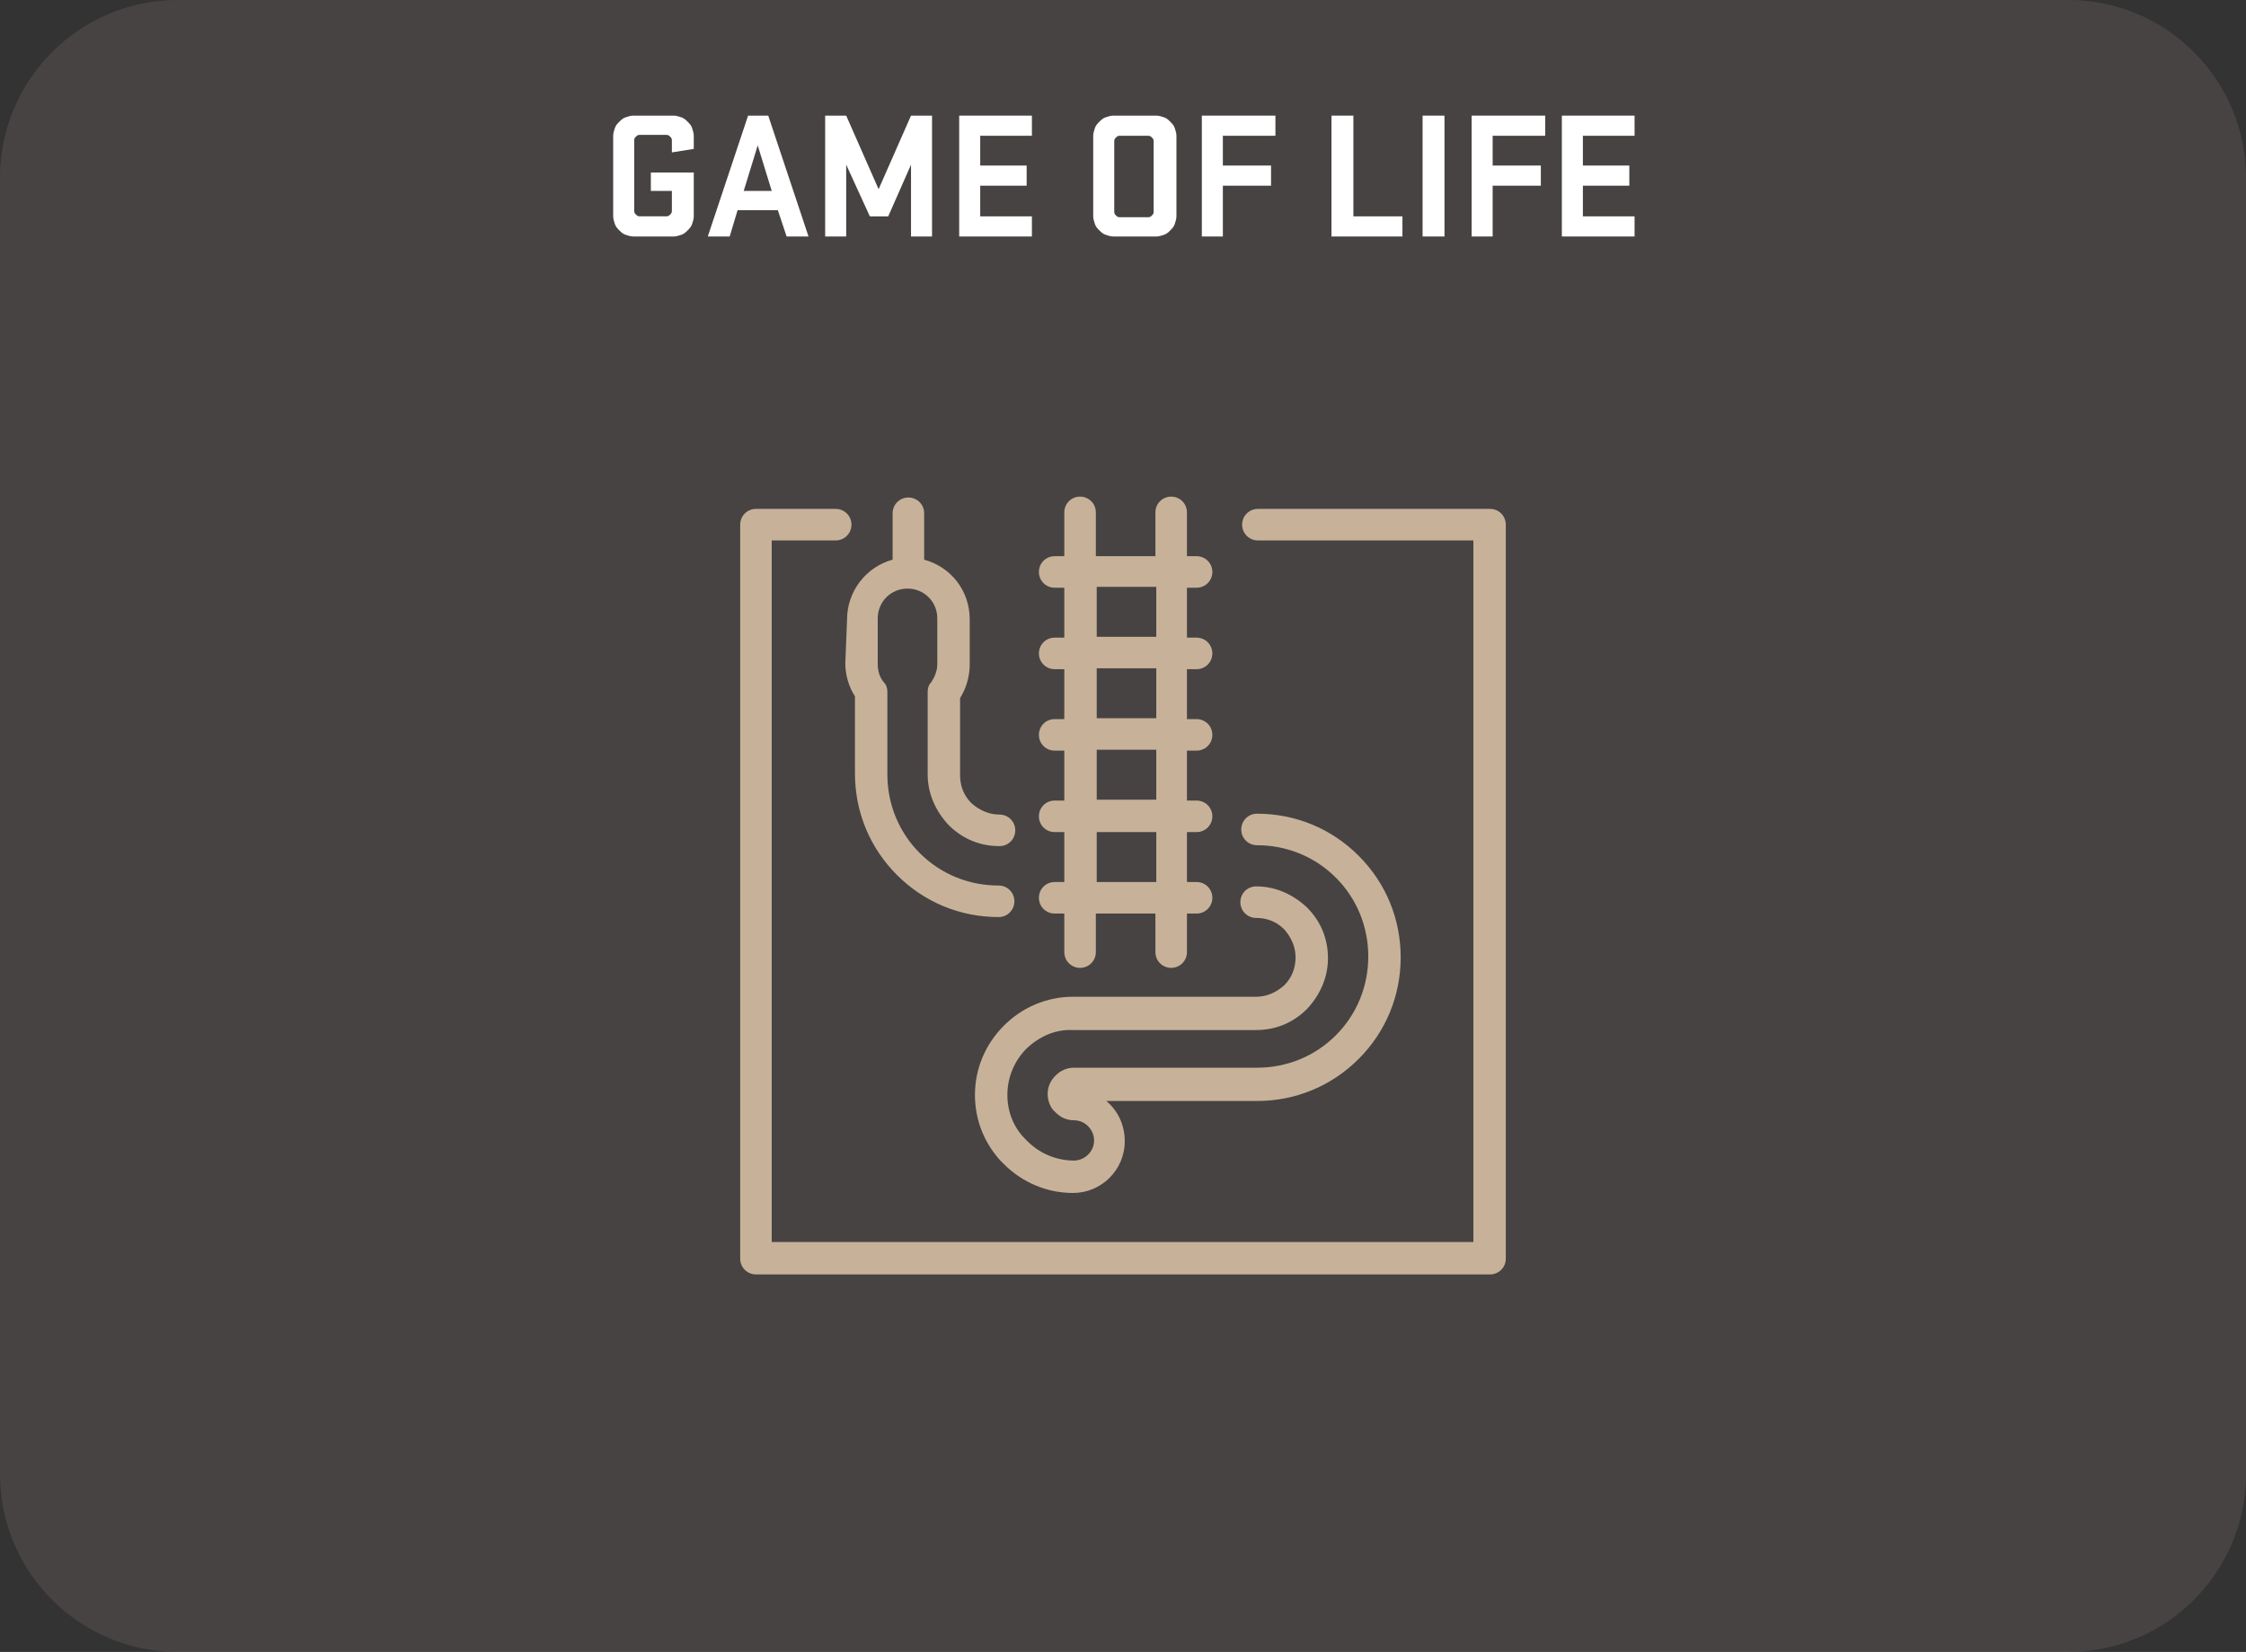 <?xml version="1.0" encoding="utf-8"?>
<!-- Generator: Adobe Illustrator 19.0.0, SVG Export Plug-In . SVG Version: 6.00 Build 0)  -->
<svg version="1.1" id="Layer_1" xmlns="http://www.w3.org/2000/svg" xmlns:xlink="http://www.w3.org/1999/xlink" x="0px" y="0px"
	 viewBox="-351 186.4 256.4 188.6" style="enable-background:new -351 186.4 256.4 188.6;" xml:space="preserve">
<rect x="-351" y="186.4" width="256.4" height="188.6" fill="#333333" stroke="none"/>
<style type="text/css">
	.st0{opacity:0.19;fill:#9E8B8A;enable-background:new    ;}
	.st1{enable-background:new    ;}
	.st2{fill:#FFFFFF;}
	.st3{fill:#C7B299;}
</style>
<path id="XMLID_40_" class="st0" d="M-114.9,375h-215.8c-11.2,0-20.3-9.1-20.3-20.3v-148c0-11.2,9.1-20.3,20.3-20.3h215.8
	c11.2,0,20.3,9.1,20.3,20.3v148C-94.6,365.9-103.7,375-114.9,375z"/>
<g class="st1">
	<path class="st2" d="M-276.7,206.1h4.9v5c0,0.3-0.1,0.6-0.2,0.9c-0.1,0.3-0.3,0.5-0.5,0.7s-0.4,0.4-0.7,0.5s-0.6,0.2-0.9,0.2h-4.6
		c-0.3,0-0.6-0.1-0.9-0.2c-0.3-0.1-0.5-0.3-0.7-0.5c-0.2-0.2-0.4-0.4-0.5-0.7c-0.1-0.3-0.2-0.6-0.2-0.9v-9.2c0-0.3,0.1-0.6,0.2-0.9
		c0.1-0.3,0.3-0.5,0.5-0.7c0.2-0.2,0.4-0.4,0.7-0.5c0.3-0.1,0.6-0.2,0.9-0.2h4.6c0.3,0,0.6,0.1,0.9,0.2c0.3,0.1,0.5,0.3,0.7,0.5
		c0.2,0.2,0.4,0.4,0.5,0.7c0.1,0.3,0.2,0.6,0.2,0.9v1.5l-2.5,0.4v-1.4c0-0.2-0.1-0.3-0.2-0.4c-0.1-0.1-0.2-0.2-0.4-0.2h-3.1
		c-0.2,0-0.3,0.1-0.4,0.2c-0.1,0.1-0.2,0.2-0.2,0.4v8.1c0,0.2,0.1,0.3,0.2,0.4c0.1,0.1,0.2,0.2,0.4,0.2h3.1c0.2,0,0.3-0.1,0.4-0.2
		c0.1-0.1,0.2-0.2,0.2-0.4v-2.3h-2.4V206.1z"/>
	<path class="st2" d="M-258.7,213.4h-2.5l-1-3h-4.6l-0.9,3h-2.5l4.6-13.8h2.3L-258.7,213.4z M-266.1,208.2h3.2l-1.6-5.2
		L-266.1,208.2z"/>
	<path class="st2" d="M-254.4,205.2v8.2h-2.4v-13.8h2.4l3.7,8.4l3.7-8.4h2.4v13.8h-2.4l0-8.2l-2.6,5.9h-2.1L-254.4,205.2z"/>
	<path class="st2" d="M-241.5,199.6h8.3v2.3h-5.9v3.4h5.3v2.3h-5.3v3.5h5.9v2.3h-8.3V199.6z"/>
	<path class="st2" d="M-224.8,213.2c-0.3-0.1-0.5-0.3-0.7-0.5c-0.2-0.2-0.4-0.4-0.5-0.7c-0.1-0.3-0.2-0.6-0.2-0.9v-9.2
		c0-0.3,0.1-0.6,0.2-0.9c0.1-0.3,0.3-0.5,0.5-0.7c0.2-0.2,0.4-0.4,0.7-0.5c0.3-0.1,0.6-0.2,0.9-0.2h4.9c0.3,0,0.6,0.1,0.9,0.2
		c0.3,0.1,0.5,0.3,0.7,0.5c0.2,0.2,0.4,0.4,0.5,0.7s0.2,0.6,0.2,0.9v9.2c0,0.3-0.1,0.6-0.2,0.9s-0.3,0.5-0.5,0.7
		c-0.2,0.2-0.4,0.4-0.7,0.5c-0.3,0.1-0.6,0.2-0.9,0.2h-4.9C-224.2,213.4-224.5,213.3-224.8,213.2z M-219.3,202.5
		c0-0.2-0.1-0.3-0.2-0.4s-0.2-0.2-0.4-0.2h-3.3c-0.2,0-0.3,0.1-0.4,0.2c-0.1,0.1-0.2,0.2-0.2,0.4v8.1c0,0.2,0.1,0.3,0.2,0.4
		c0.1,0.1,0.2,0.2,0.4,0.2h3.3c0.2,0,0.3-0.1,0.4-0.2c0.1-0.1,0.2-0.2,0.2-0.4V202.5z"/>
	<path class="st2" d="M-213.8,213.4v-13.8h8.4v2.3h-6v3.4h5.5v2.3h-5.5v5.8H-213.8z"/>
	<path class="st2" d="M-199,199.6h2.5v11.5h5.6v2.3h-8.1V199.6z"/>
	<path class="st2" d="M-186.1,213.4h-2.5v-13.8h2.5V213.4z"/>
	<path class="st2" d="M-183,213.4v-13.8h8.4v2.3h-6v3.4h5.5v2.3h-5.5v5.8H-183z"/>
	<path class="st2" d="M-172.7,199.6h8.3v2.3h-5.9v3.4h5.3v2.3h-5.3v3.5h5.9v2.3h-8.3V199.6z"/>
</g>
<path id="XMLID_119_" class="st3" d="M-233.8,306.1c-1.4,1.4-2.2,3.3-2.2,5.3c0,1.9,0.7,3.7,2,5c0,0,0,0,0.1,0.1
	c0.1,0.1,0.1,0.1,0.2,0.2c1.4,1.4,3.3,2.2,5.3,2.2c1.2,0,2.3-1,2.3-2.3c0-1.2-1-2.3-2.3-2.3c-0.8,0-1.5-0.3-2.1-0.9c0,0,0,0-0.1-0.1
	c-0.1-0.1-0.1-0.1-0.2-0.2c-0.4-0.5-0.6-1.2-0.6-1.8c0-0.8,0.3-1.5,0.9-2.1c0,0,0,0,0,0c0.6-0.6,1.3-0.9,2.1-0.9h20.9
	c3.4,0,6.6-1.3,9-3.7c2.4-2.4,3.7-5.6,3.7-9c0-3.4-1.3-6.6-3.7-9c-2.4-2.4-5.6-3.7-9-3.7c-1,0-1.8-0.8-1.8-1.8c0-1,0.8-1.8,1.8-1.8
	c4.4,0,8.5,1.7,11.6,4.8c3.1,3.1,4.8,7.2,4.8,11.6c0,4.4-1.7,8.5-4.8,11.6c-3.1,3.1-7.2,4.8-11.6,4.8h-17.2c1.3,1.1,2.1,2.7,2.1,4.6
	c0,3.3-2.7,5.9-5.9,5.9c-3,0-5.8-1.2-7.9-3.3c-0.1-0.1-0.3-0.3-0.4-0.4c-1.9-2.1-2.9-4.7-2.9-7.5c0-3,1.2-5.8,3.3-7.9c0,0,0,0,0,0
	l0,0c2.1-2.1,4.9-3.3,7.9-3.3h20.9c1.2,0,2.3-0.5,3.2-1.3c0.9-0.9,1.3-2,1.3-3.2s-0.5-2.3-1.3-3.2c-0.9-0.9-2-1.3-3.2-1.3
	c-1,0-1.8-0.8-1.8-1.8c0-1,0.8-1.8,1.8-1.8c2.2,0,4.2,0.9,5.8,2.4c1.6,1.6,2.4,3.6,2.4,5.8s-0.9,4.2-2.4,5.8
	c-1.6,1.6-3.6,2.4-5.8,2.4h-20.9C-230.5,303.9-232.3,304.7-233.8,306.1C-233.8,306.1-233.8,306.1-233.8,306.1L-233.8,306.1z
	 M-180.9,244.5h-26.5c-1,0-1.8,0.8-1.8,1.8s0.8,1.8,1.8,1.8h24.6v80.1h-80.1v-80.1h7.3c1,0,1.8-0.8,1.8-1.8s-0.8-1.8-1.8-1.8h-9.1
	c-1,0-1.8,0.8-1.8,1.8v83.8c0,1,0.8,1.8,1.8,1.8h83.8c1,0,1.8-0.8,1.8-1.8v-83.8C-179.1,245.3-179.9,244.5-180.9,244.5z
	 M-229.5,287.1v-5.7h-1.1c-1,0-1.8-0.8-1.8-1.8c0-1,0.8-1.8,1.8-1.8h1.1v-5.7h-1.1c-1,0-1.8-0.8-1.8-1.8c0-1,0.8-1.8,1.8-1.8h1.1
	v-5.7h-1.1c-1,0-1.8-0.8-1.8-1.8c0-1,0.8-1.8,1.8-1.8h1.1v-5.7h-1.1c-1,0-1.8-0.8-1.8-1.8s0.8-1.8,1.8-1.8h1.1v-5
	c0-1,0.8-1.8,1.8-1.8c1,0,1.8,0.8,1.8,1.8v5h6.8v-5c0-1,0.8-1.8,1.8-1.8c1,0,1.8,0.8,1.8,1.8v5h1.1c1,0,1.8,0.8,1.8,1.8
	s-0.8,1.8-1.8,1.8h-1.1v5.7h1.1c1,0,1.8,0.8,1.8,1.8c0,1-0.8,1.8-1.8,1.8h-1.1v5.7h1.1c1,0,1.8,0.8,1.8,1.8c0,1-0.8,1.8-1.8,1.8
	h-1.1v5.7h1.1c1,0,1.8,0.8,1.8,1.8s-0.8,1.8-1.8,1.8h-1.1v5.7h1.1c1,0,1.8,0.8,1.8,1.8c0,1-0.8,1.8-1.8,1.8h-1.1v4.4
	c0,1-0.8,1.8-1.8,1.8c-1,0-1.8-0.8-1.8-1.8v-4.4h-6.8v4.4c0,1-0.8,1.8-1.8,1.8s-1.8-0.8-1.8-1.8v-4.4h-1.1c-1,0-1.8-0.8-1.8-1.8
	c0-1,0.8-1.8,1.8-1.8L-229.5,287.1L-229.5,287.1z M-225.8,259.1h6.8v-5.7h-6.8V259.1L-225.8,259.1z M-225.8,268.4h6.8v-5.7h-6.8
	V268.4L-225.8,268.4z M-225.8,277.7h6.8v-5.7h-6.8V277.7L-225.8,277.7z M-225.8,287.1h6.8v-5.7h-6.8V287.1L-225.8,287.1z
	 M-254.5,262.1c0,1.4,0.4,2.7,1.1,3.8v8.8c0,4.4,1.7,8.5,4.8,11.6c3.1,3.1,7.2,4.8,11.6,4.8c1,0,1.8-0.8,1.8-1.8
	c0-1-0.8-1.8-1.8-1.8c-3.4,0-6.6-1.3-9-3.7c-2.4-2.4-3.7-5.6-3.7-9v-9.4c0-0.4-0.1-0.8-0.4-1.1c-0.5-0.6-0.7-1.3-0.7-2.1v-5.2
	c0-1.9,1.5-3.4,3.4-3.4c1.9,0,3.4,1.5,3.4,3.4v5.2c0,0.8-0.3,1.5-0.7,2.1c-0.3,0.3-0.4,0.7-0.4,1.1v9.4c0,2.2,0.9,4.2,2.4,5.8
	c1.6,1.6,3.6,2.4,5.8,2.4c1,0,1.8-0.8,1.8-1.8s-0.8-1.8-1.8-1.8c-1.2,0-2.3-0.5-3.2-1.3c-0.9-0.9-1.3-2-1.3-3.2v-8.8
	c0.7-1.1,1.1-2.5,1.1-3.8v-5.2c0-3.3-2.2-6-5.2-6.8v-5.3c0-1-0.8-1.8-1.8-1.8s-1.8,0.8-1.8,1.8v5.3c-3,0.8-5.2,3.6-5.2,6.8
	L-254.5,262.1L-254.5,262.1z"/>
</svg>
